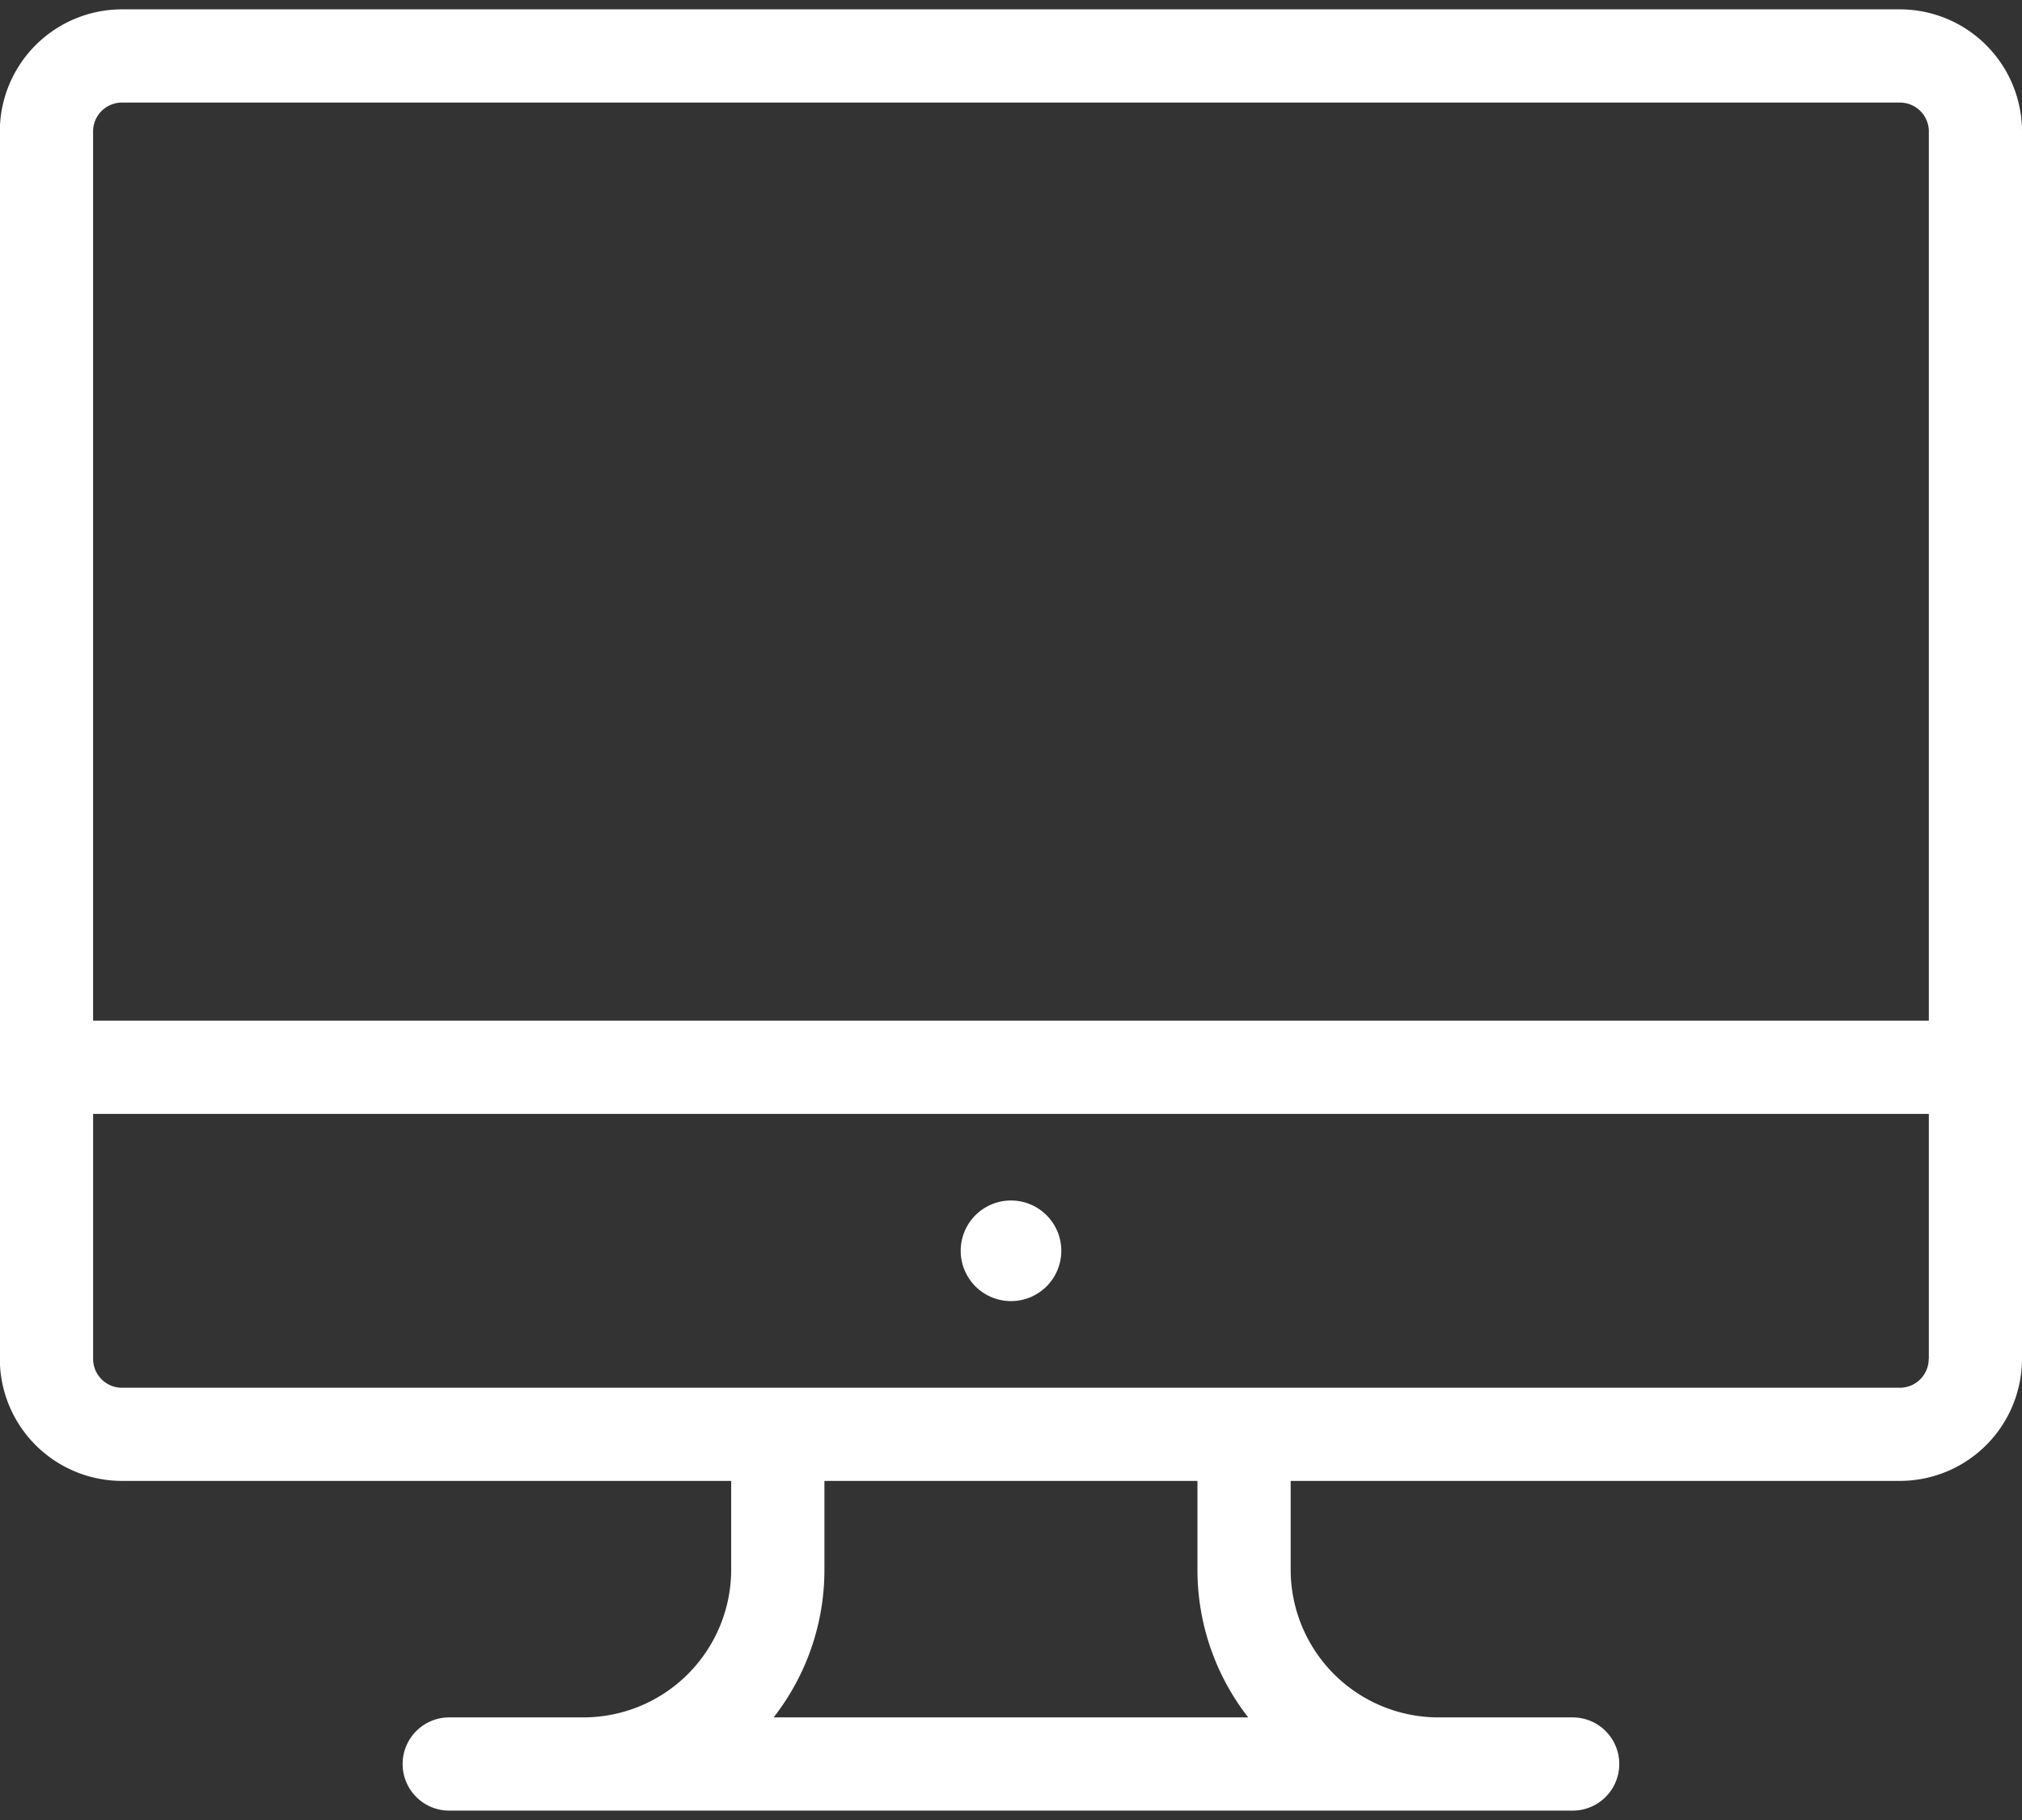 <svg xmlns="http://www.w3.org/2000/svg" width="80" height="72" viewBox="0 0 80 72">
  <rect x="0" y="0" width="80" height="72" fill="#333333" stroke="none"/>
  <defs>
    <style>
      .cls-1 {
        fill: #fff;
        fill-rule: evenodd;
      }
    </style>
  </defs>
  <path class="cls-1" d="M75.171,0.37H4.824A4.835,4.835,0,0,0-.007,5.2V53.757a4.835,4.835,0,0,0,4.83,4.828H28.929V62.1a5.849,5.849,0,0,1-5.843,5.841H17.774a1.844,1.844,0,1,0,0,3.688H62.222a1.844,1.844,0,1,0,0-3.688H56.908A5.849,5.849,0,0,1,51.065,62.1V58.585H75.171A4.835,4.835,0,0,0,80,53.757V5.2A4.835,4.835,0,0,0,75.171.37ZM30.609,67.94A9.471,9.471,0,0,0,32.618,62.1V58.586H47.377V62.1a9.48,9.48,0,0,0,2.009,5.841H30.609Zm45.7-14.184A1.143,1.143,0,0,1,75.171,54.9H4.824a1.142,1.142,0,0,1-1.14-1.141V44.066h72.63v9.691Zm0-13.379H3.683V5.2A1.142,1.142,0,0,1,4.824,4.058H75.171A1.143,1.143,0,0,1,76.314,5.2V40.378h0ZM40,47.492a1.99,1.99,0,1,1-1.99,1.99A1.99,1.99,0,0,1,40,47.492Z"/>
</svg>
